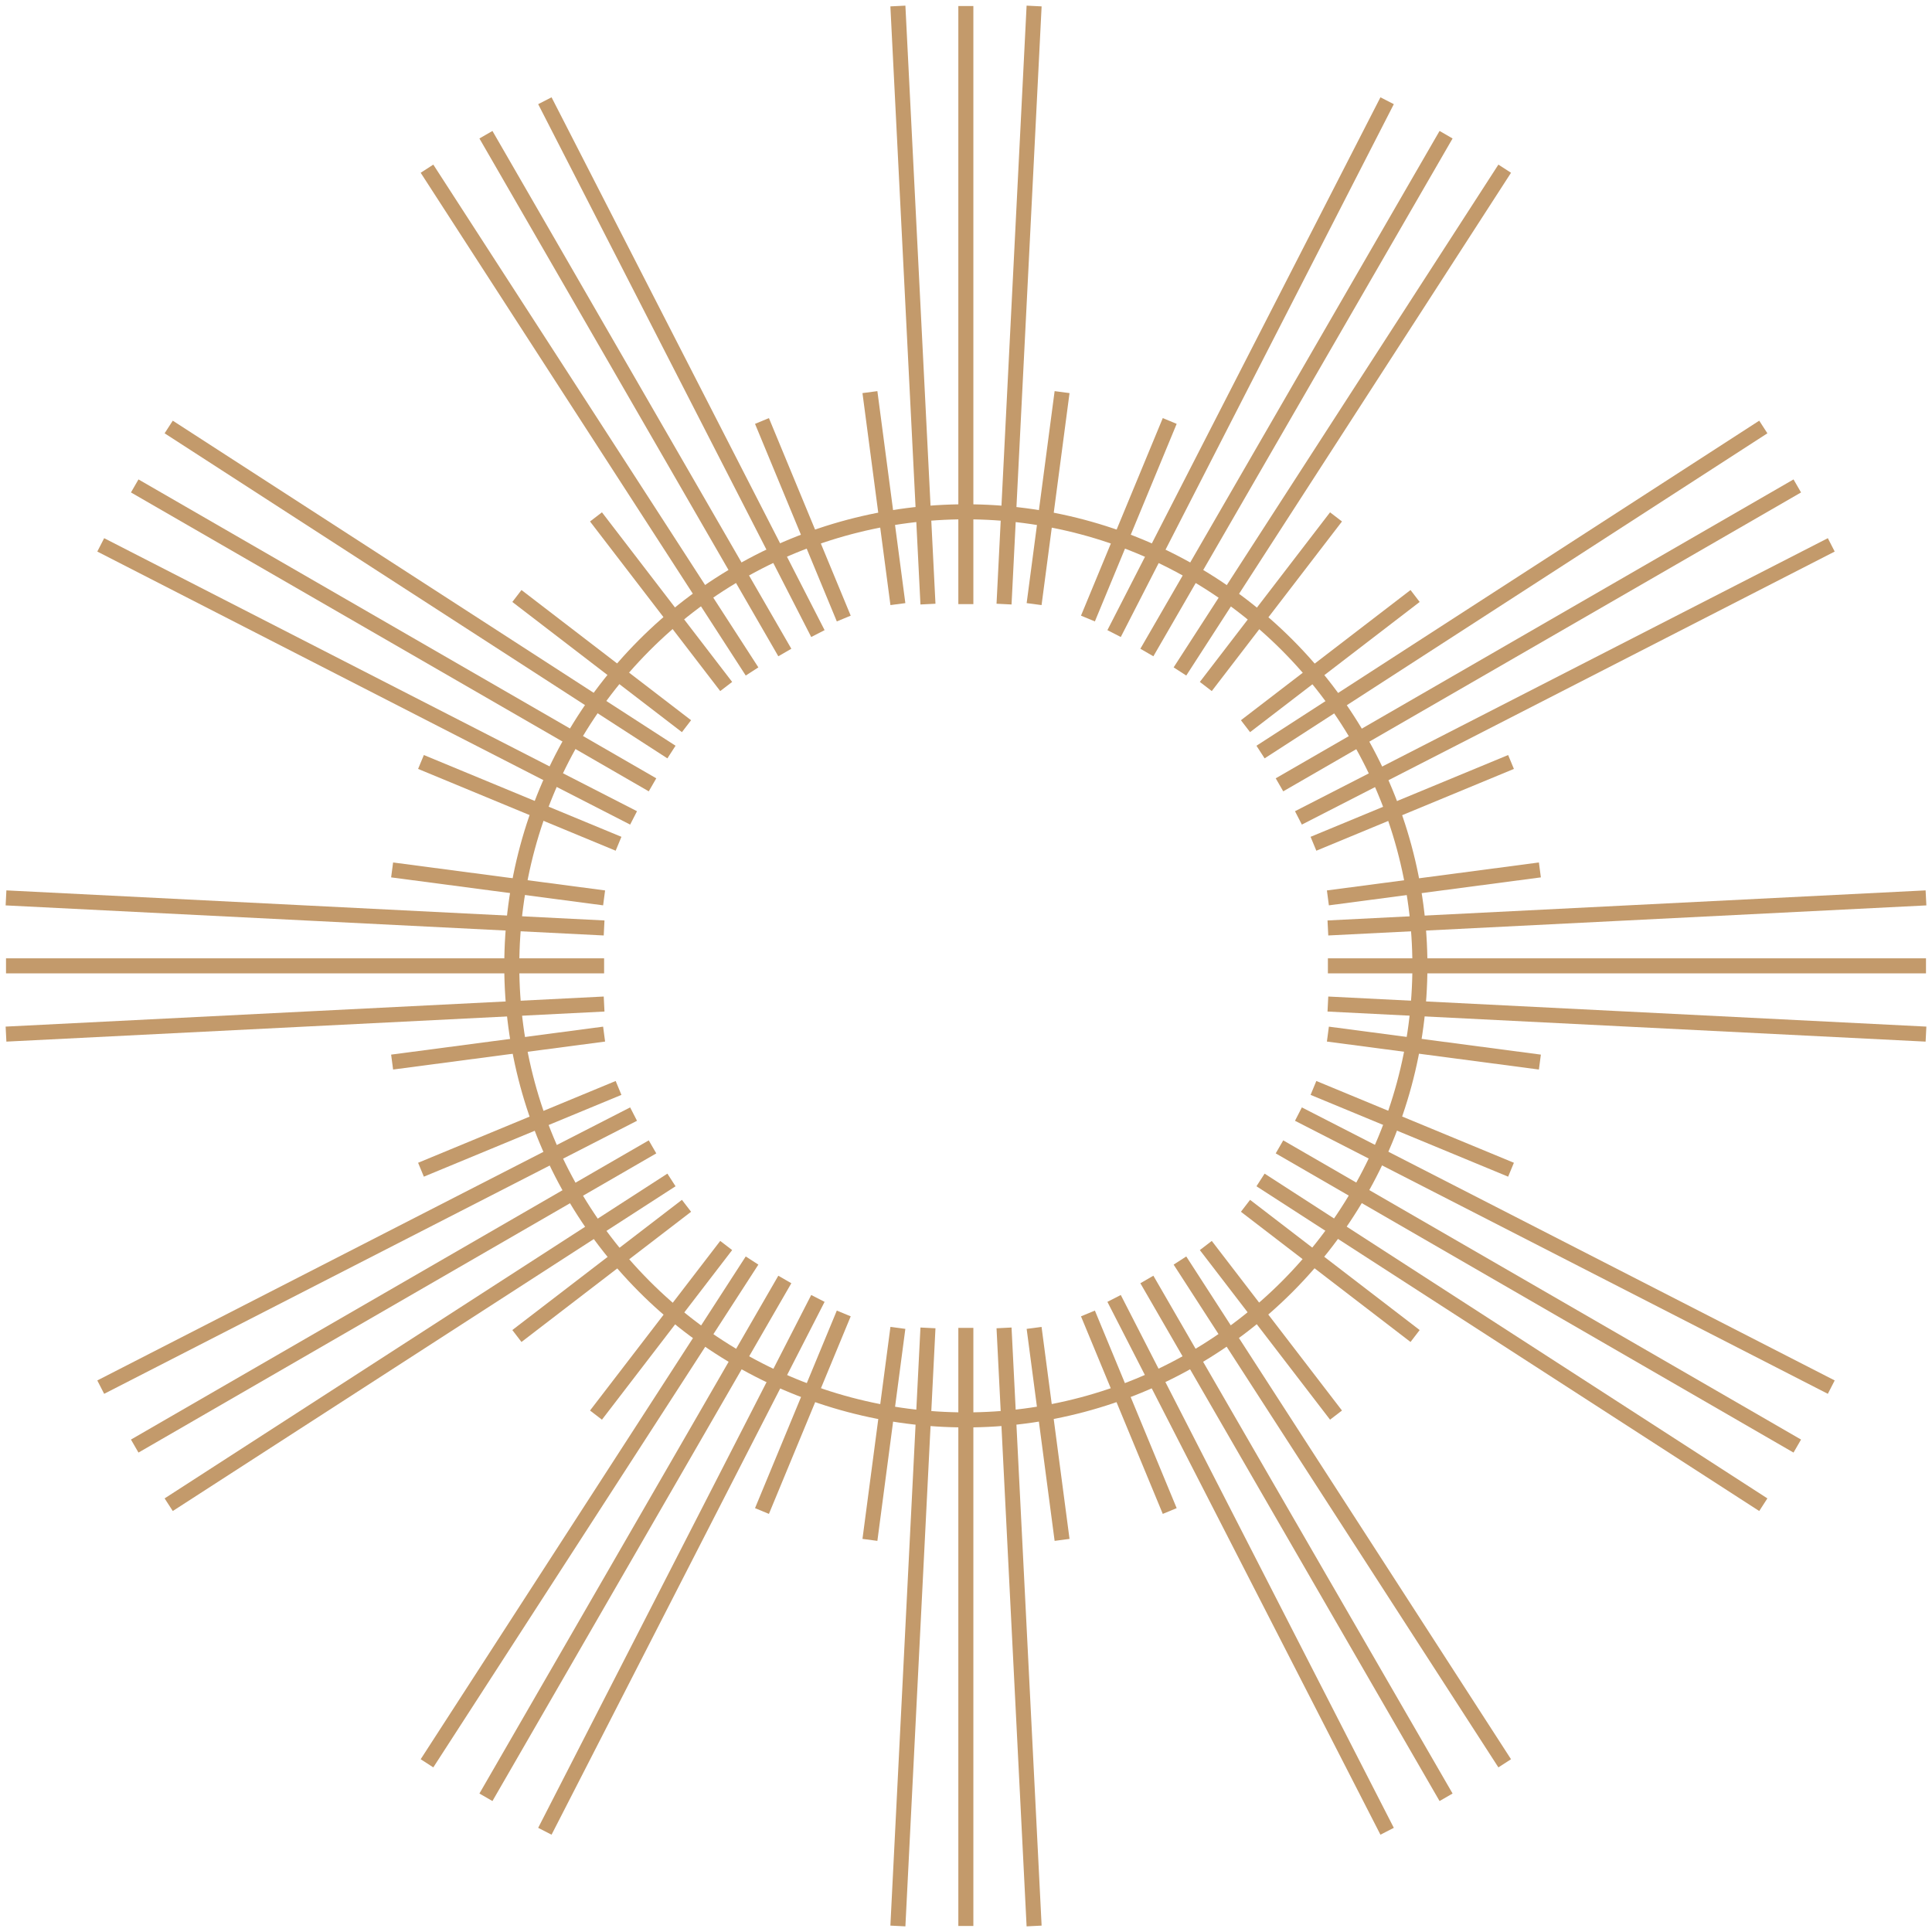 <?xml version="1.0" encoding="utf-8"?>
<!-- Generator: Adobe Illustrator 26.3.1, SVG Export Plug-In . SVG Version: 6.00 Build 0)  -->
<svg version="1.1" id="圖層_1" xmlns="http://www.w3.org/2000/svg" xmlns:xlink="http://www.w3.org/1999/xlink" x="0px" y="0px"
	 viewBox="0 0 642.5 642.5" style="enable-background:new 0 0 642.5 642.5;" xml:space="preserve">
<style type="text/css">
	.st0{fill:none;stroke:#C39A6B;stroke-width:5;stroke-linejoin:round;stroke-miterlimit:10;}
</style>
<g>
	<g>
		<line class="st0" x1="343.9" y1="2" x2="333.9" y2="200.9"/>
		<line class="st0" x1="321.2" y1="2" x2="321.2" y2="200.9"/>
		<line class="st0" x1="353.2" y1="130.4" x2="343.9" y2="200.9"/>
		<line class="st0" x1="298.6" y1="2" x2="308.6" y2="200.9"/>
		<line class="st0" x1="289.3" y1="130.4" x2="298.6" y2="200.9"/>
	</g>
	<g>
		<line class="st0" x1="181.2" y1="33.5" x2="272" y2="210.7"/>
		<line class="st0" x1="161.6" y1="44.8" x2="261" y2="217"/>
		<line class="st0" x1="253.4" y1="140" x2="280.6" y2="205.7"/>
		<line class="st0" x1="142" y1="56.1" x2="250.1" y2="223.3"/>
		<line class="st0" x1="198.2" y1="171.9" x2="241.5" y2="228.3"/>
	</g>
	<g>
		<line class="st0" x1="56.1" y1="142" x2="223.3" y2="250.1"/>
		<line class="st0" x1="44.8" y1="161.6" x2="217" y2="261"/>
		<line class="st0" x1="171.9" y1="198.2" x2="228.3" y2="241.5"/>
		<line class="st0" x1="33.5" y1="181.2" x2="210.7" y2="272"/>
		<line class="st0" x1="140" y1="253.4" x2="205.7" y2="280.6"/>
	</g>
	<g>
		<line class="st0" x1="2" y1="298.6" x2="200.9" y2="308.6"/>
		<line class="st0" x1="2" y1="321.2" x2="200.9" y2="321.2"/>
		<line class="st0" x1="130.4" y1="289.3" x2="200.9" y2="298.6"/>
		<line class="st0" x1="2" y1="343.9" x2="200.9" y2="333.9"/>
		<line class="st0" x1="130.4" y1="353.2" x2="200.9" y2="343.9"/>
	</g>
	<g>
		<line class="st0" x1="33.5" y1="461.3" x2="210.7" y2="370.5"/>
		<line class="st0" x1="44.8" y1="480.9" x2="217" y2="381.4"/>
		<line class="st0" x1="140" y1="389" x2="205.7" y2="361.8"/>
		<line class="st0" x1="56.1" y1="500.4" x2="223.3" y2="392.4"/>
		<line class="st0" x1="171.9" y1="444.3" x2="228.3" y2="401"/>
	</g>
	<g>
		<line class="st0" x1="142" y1="586.4" x2="250.1" y2="419.2"/>
		<line class="st0" x1="161.6" y1="597.7" x2="261" y2="425.5"/>
		<line class="st0" x1="198.2" y1="470.6" x2="241.5" y2="414.2"/>
		<line class="st0" x1="181.2" y1="609" x2="272" y2="431.8"/>
		<line class="st0" x1="253.4" y1="502.5" x2="280.6" y2="436.8"/>
	</g>
	<g>
		<line class="st0" x1="298.6" y1="640.5" x2="308.6" y2="441.6"/>
		<line class="st0" x1="321.2" y1="640.5" x2="321.2" y2="441.6"/>
		<line class="st0" x1="289.3" y1="512.1" x2="298.6" y2="441.6"/>
		<line class="st0" x1="343.9" y1="640.5" x2="333.9" y2="441.6"/>
		<line class="st0" x1="353.2" y1="512.1" x2="343.9" y2="441.6"/>
	</g>
	<g>
		<line class="st0" x1="461.3" y1="609" x2="370.5" y2="431.8"/>
		<line class="st0" x1="480.9" y1="597.7" x2="381.4" y2="425.5"/>
		<line class="st0" x1="389" y1="502.5" x2="361.8" y2="436.8"/>
		<line class="st0" x1="500.4" y1="586.4" x2="392.4" y2="419.2"/>
		<line class="st0" x1="444.3" y1="470.6" x2="401" y2="414.2"/>
	</g>
	<g>
		<line class="st0" x1="586.4" y1="500.4" x2="419.2" y2="392.4"/>
		<line class="st0" x1="597.7" y1="480.9" x2="425.5" y2="381.4"/>
		<line class="st0" x1="470.6" y1="444.3" x2="414.2" y2="401"/>
		<line class="st0" x1="609" y1="461.3" x2="431.8" y2="370.5"/>
		<line class="st0" x1="502.5" y1="389" x2="436.8" y2="361.8"/>
	</g>
	<g>
		<line class="st0" x1="640.5" y1="343.9" x2="441.6" y2="333.9"/>
		<line class="st0" x1="640.5" y1="321.2" x2="441.6" y2="321.2"/>
		<line class="st0" x1="512.1" y1="353.2" x2="441.6" y2="343.9"/>
		<line class="st0" x1="640.5" y1="298.6" x2="441.6" y2="308.6"/>
		<line class="st0" x1="512.1" y1="289.3" x2="441.6" y2="298.6"/>
	</g>
	<g>
		<line class="st0" x1="609" y1="181.2" x2="431.8" y2="272"/>
		<line class="st0" x1="597.7" y1="161.6" x2="425.5" y2="261"/>
		<line class="st0" x1="502.5" y1="253.4" x2="436.8" y2="280.6"/>
		<line class="st0" x1="586.4" y1="142" x2="419.2" y2="250.1"/>
		<line class="st0" x1="470.6" y1="198.2" x2="414.2" y2="241.5"/>
	</g>
	<g>
		<line class="st0" x1="500.4" y1="56.1" x2="392.4" y2="223.3"/>
		<line class="st0" x1="480.9" y1="44.8" x2="381.4" y2="217"/>
		<line class="st0" x1="444.3" y1="171.9" x2="401" y2="228.3"/>
		<line class="st0" x1="461.3" y1="33.5" x2="370.5" y2="210.7"/>
		<line class="st0" x1="389" y1="140" x2="361.8" y2="205.7"/>
	</g>
</g>
<circle class="st0" cx="321.2" cy="321.2" r="151"/>
</svg>
